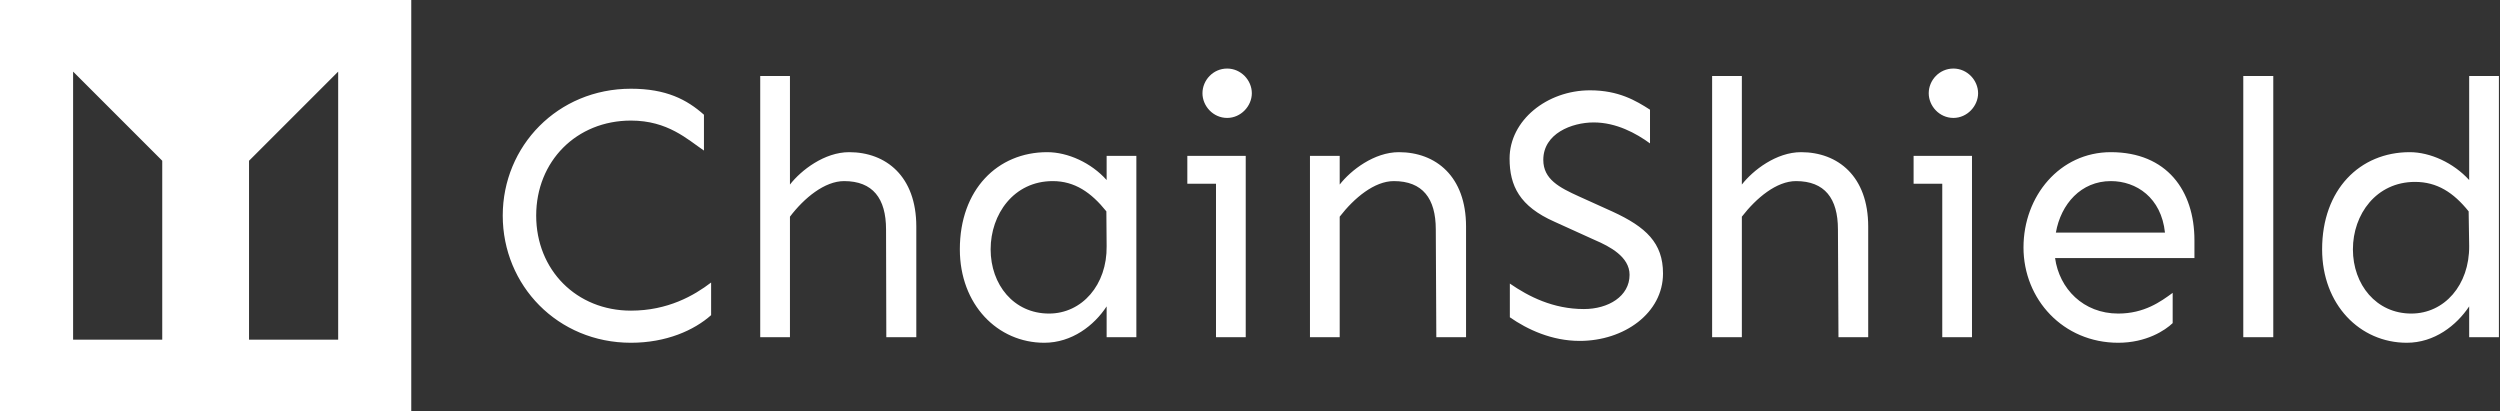 <svg data-v-423bf9ae="" xmlns="http://www.w3.org/2000/svg" viewBox="0 0 547 90" class="iconLeft"><rect x="0" y="0" width="547" height="90" fill="#333333" stroke="none"/><!----><!----><!----><g data-v-423bf9ae="" id="26f3f161-77ef-4467-be6b-655915d263bf" fill="white" transform="matrix(5.808,0,0,5.808,106.05,-4.748)"><path d="M5.51 4.16C2.75 4.16 0.68 6.32 0.68 8.94C0.68 11.57 2.75 13.73 5.51 13.73C6.84 13.73 7.89 13.26 8.53 12.69L8.53 11.46C7.89 11.95 6.90 12.52 5.51 12.52C3.46 12.52 1.94 10.99 1.94 8.94C1.94 6.89 3.46 5.36 5.51 5.36C6.90 5.36 7.64 6.07 8.26 6.49L8.26 5.14C7.62 4.57 6.84 4.16 5.51 4.16ZM13.73 6.55C12.80 6.55 11.92 7.23 11.50 7.77L11.50 3.68L10.38 3.68L10.38 13.52L11.50 13.52L11.50 8.98C12.04 8.27 12.81 7.64 13.54 7.64C14.62 7.64 15.12 8.29 15.12 9.46L15.13 13.52L16.26 13.52L16.26 9.35C16.26 7.46 15.12 6.55 13.73 6.55ZM21.19 6.55C19.32 6.55 17.90 7.96 17.90 10.21C17.90 12.29 19.32 13.73 21.08 13.73C22.12 13.73 22.96 13.08 23.43 12.36L23.43 13.52L24.55 13.52L24.55 6.69L23.43 6.69L23.43 7.60C22.85 6.95 21.97 6.55 21.19 6.55ZM21.40 7.64C22.23 7.64 22.85 8.07 23.42 8.78L23.43 10.09C23.45 11.55 22.50 12.63 21.26 12.63C19.93 12.63 19.06 11.54 19.06 10.21C19.06 8.89 19.93 7.64 21.40 7.64ZM27.97 5.26C28.49 5.26 28.90 4.81 28.90 4.33C28.90 3.84 28.49 3.40 27.97 3.40C27.44 3.40 27.04 3.84 27.04 4.33C27.04 4.81 27.44 5.26 27.97 5.26ZM28.67 6.69L26.47 6.69L26.47 7.74L27.55 7.74L27.55 13.52L28.67 13.52ZM34.44 6.55C33.51 6.55 32.63 7.23 32.21 7.77L32.21 6.69L31.09 6.69L31.09 13.52L32.21 13.52L32.21 8.98C32.76 8.27 33.52 7.64 34.25 7.64C35.33 7.64 35.83 8.29 35.83 9.46L35.85 13.52L36.97 13.52L36.97 9.35C36.97 7.46 35.83 6.55 34.44 6.55ZM41.64 4.22C40.02 4.22 38.61 5.35 38.61 6.79C38.61 7.82 38.99 8.59 40.30 9.17L41.82 9.86C42.38 10.10 43.13 10.49 43.13 11.17C43.13 11.98 42.33 12.46 41.41 12.46C40.25 12.46 39.33 11.99 38.62 11.50L38.62 12.77C39.28 13.23 40.20 13.66 41.25 13.66C42.93 13.66 44.39 12.61 44.39 11.12C44.39 9.97 43.75 9.37 42.49 8.79L41.23 8.22C40.48 7.88 39.88 7.57 39.88 6.84C39.88 5.85 40.95 5.43 41.78 5.43C42.63 5.43 43.38 5.84 43.90 6.22L43.90 4.95C43.37 4.61 42.72 4.22 41.64 4.22ZM49.59 6.55C48.66 6.55 47.78 7.23 47.36 7.77L47.36 3.68L46.24 3.68L46.24 13.52L47.36 13.52L47.36 8.98C47.91 8.27 48.67 7.64 49.40 7.64C50.48 7.64 50.98 8.29 50.98 9.46L51.00 13.52L52.12 13.52L52.12 9.35C52.12 7.46 50.98 6.55 49.59 6.55ZM55.33 5.26C55.85 5.26 56.26 4.81 56.26 4.33C56.26 3.84 55.85 3.40 55.33 3.40C54.80 3.40 54.40 3.84 54.40 4.33C54.40 4.81 54.80 5.26 55.33 5.26ZM56.03 6.69L53.83 6.69L53.83 7.74L54.91 7.74L54.91 13.52L56.03 13.52ZM64.41 9.87C64.41 8.00 63.37 6.55 61.26 6.55C59.34 6.55 57.97 8.20 57.97 10.14C57.97 12.09 59.46 13.73 61.54 13.73C62.60 13.73 63.31 13.26 63.59 12.99L63.59 11.85C63.14 12.18 62.52 12.63 61.54 12.63C60.22 12.63 59.32 11.69 59.16 10.54L64.41 10.54ZM59.19 9.58C59.38 8.50 60.14 7.64 61.26 7.64C62.22 7.64 63.16 8.26 63.30 9.58ZM67.38 13.52L67.38 3.68L66.25 3.68L66.25 13.52ZM75.88 13.52L75.88 3.68L74.76 3.68L74.76 7.60C74.17 6.95 73.29 6.55 72.52 6.55C70.64 6.55 69.22 7.96 69.22 10.21C69.22 12.29 70.64 13.73 72.41 13.73C73.45 13.73 74.28 13.08 74.76 12.36L74.76 13.52ZM72.72 7.67C73.55 7.67 74.17 8.07 74.74 8.78L74.76 10.09C74.77 11.55 73.83 12.63 72.58 12.63C71.26 12.63 70.38 11.54 70.38 10.21C70.38 8.89 71.26 7.67 72.72 7.67Z"></path></g><!----><g data-v-423bf9ae="" id="72111b30-6bcf-45bc-973a-c5e9eaa4b1d4" transform="matrix(2.812,0,0,2.812,0,0)" stroke="none" fill="white"><path d="M0 32h32V0H0v32zm19.377-19.492l6.936-6.936v20.855h-6.936V12.508zM5.688 5.572l6.936 6.936v13.919H5.688V5.572z"></path></g><!----></svg>